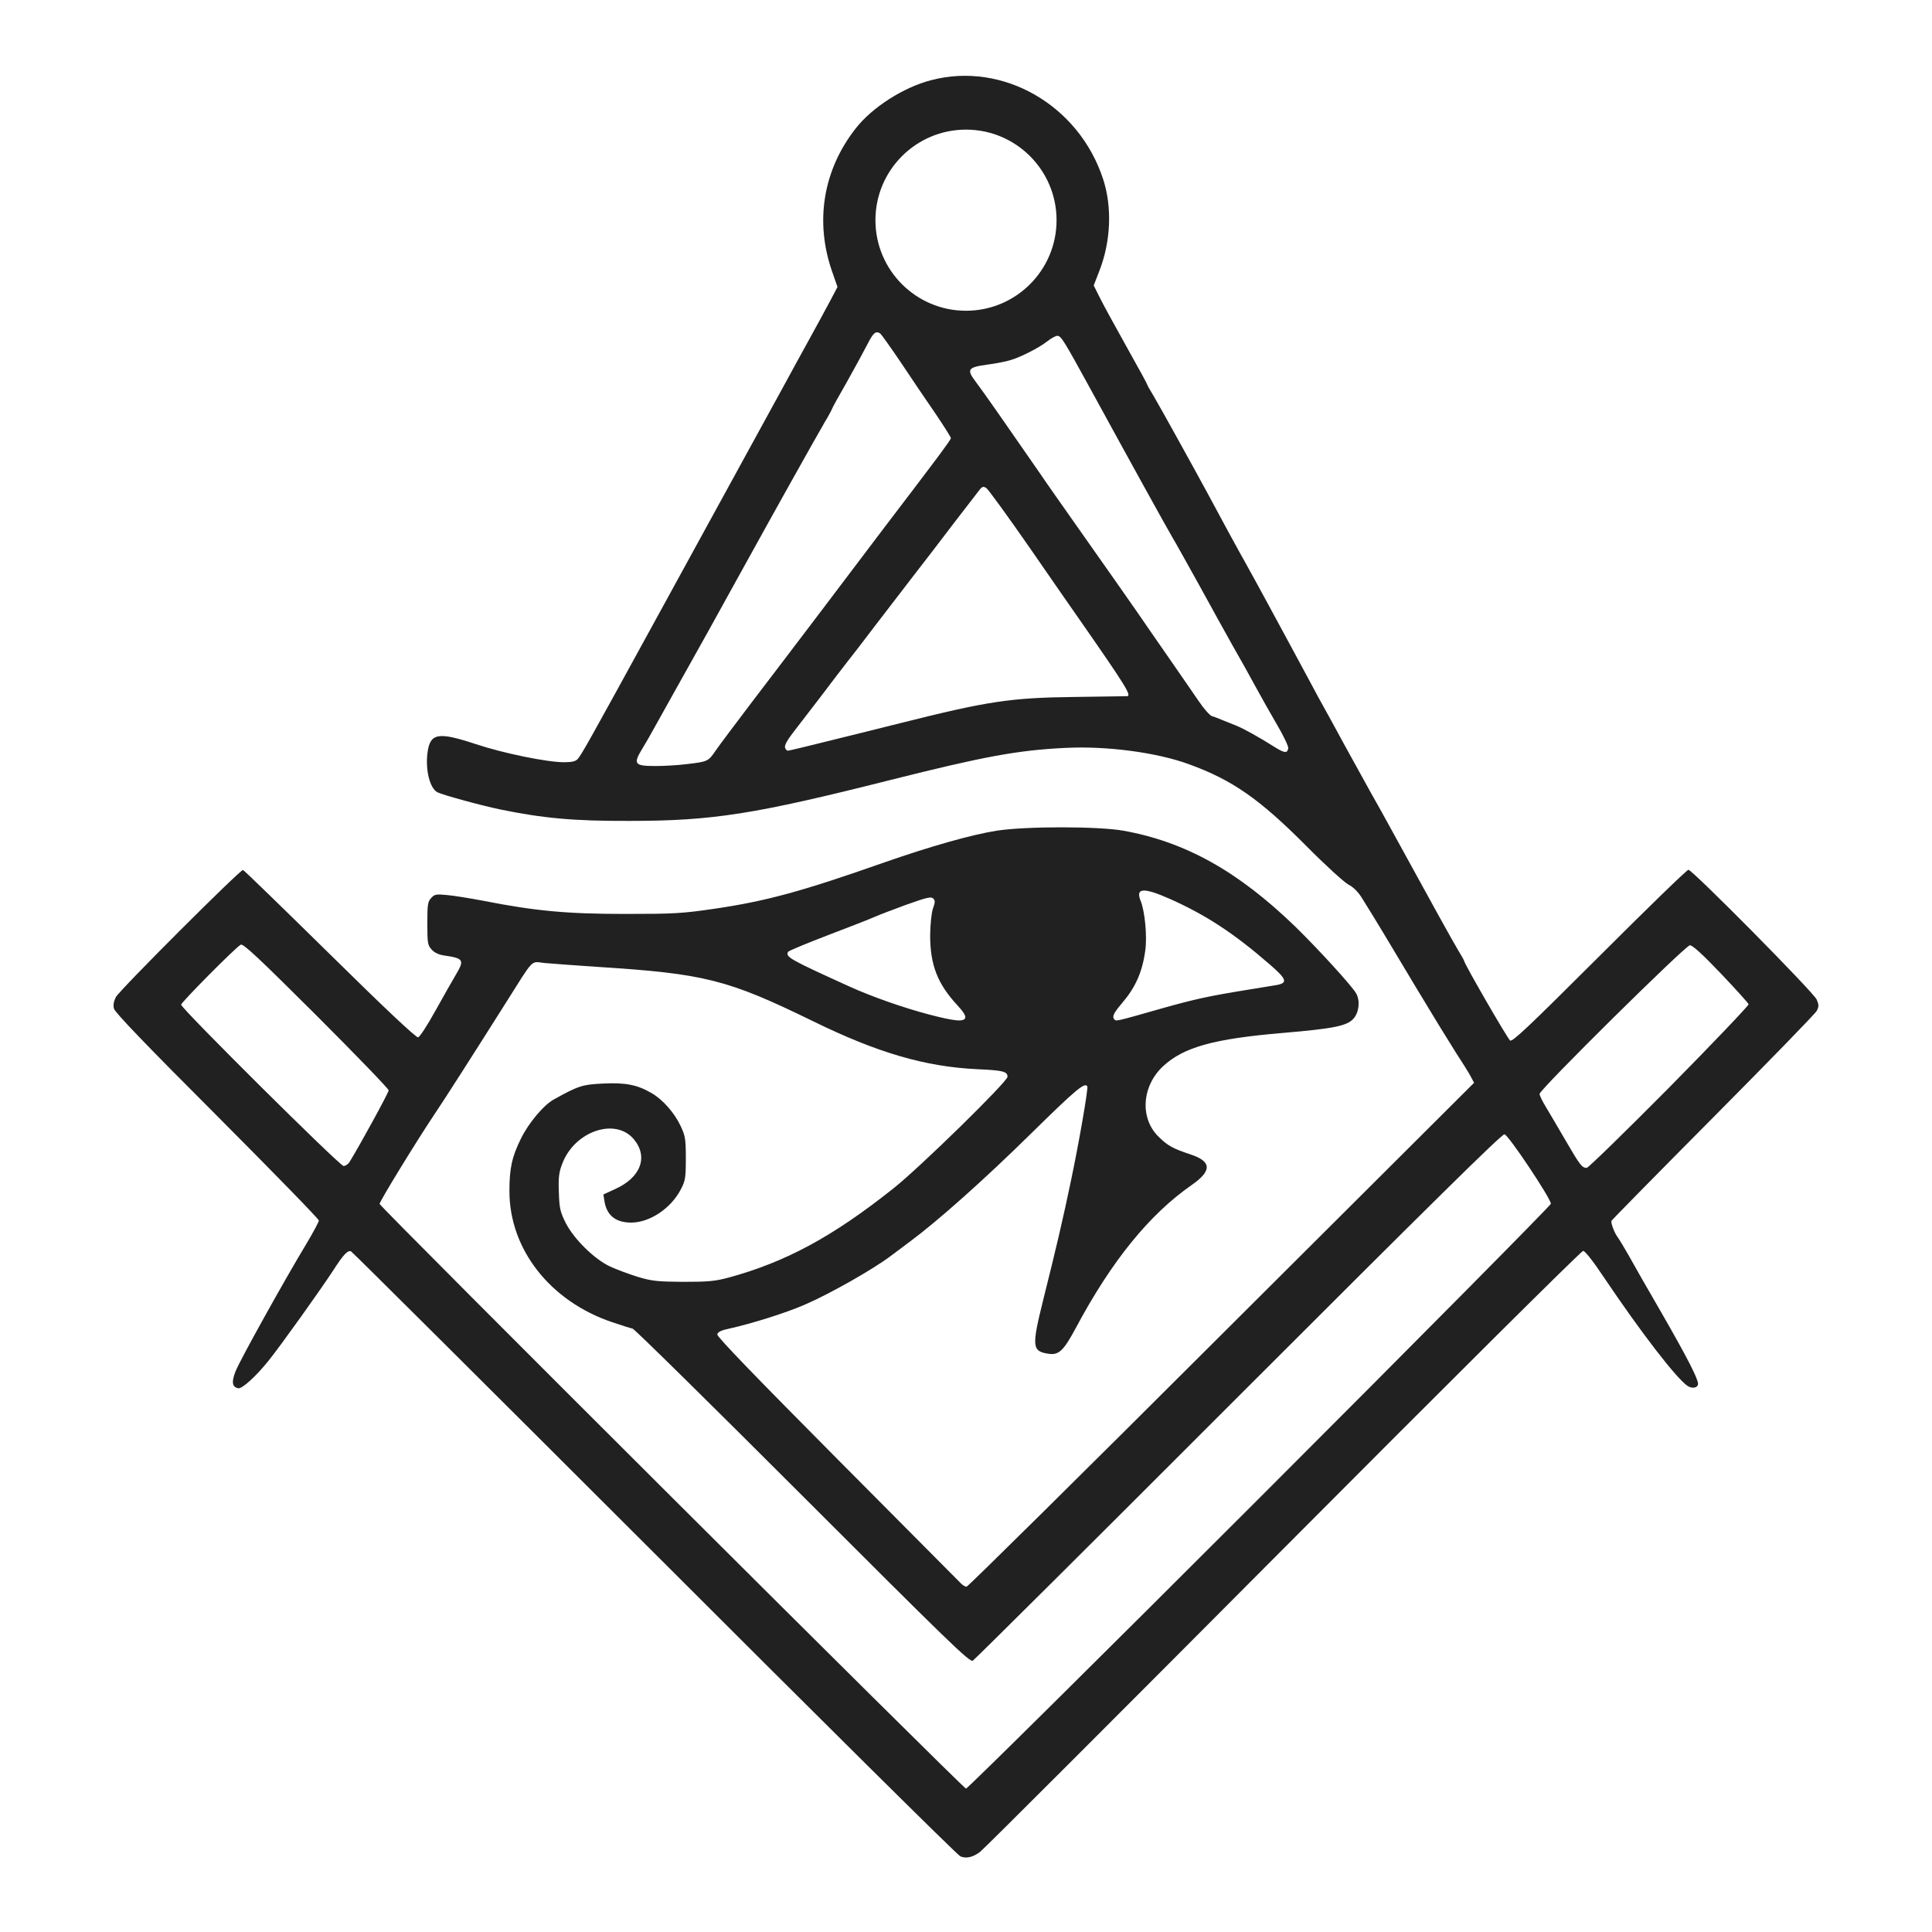 <svg version="1.2" xmlns="http://www.w3.org/2000/svg" viewBox="0 0 2048 2048" width="2048" height="2048">
	<title>Masons</title>
	<style>
		.s0 { fill: #212121 } 
	</style>
	<path class="s0" d="m1018 1967.8c-2.8-1-148.8-145.8-324.4-321.4-175.8-175.6-320.4-319.6-321.6-320-3.6-1.2-8.2 3.8-19 20.6-13.2 20.2-54.4 78-68 95-13.4 16.8-28.4 30.4-32.4 29.6-6.6-1.2-7.4-6.6-2.8-18.2 4.8-12 52.4-97.6 74.8-134.6 7.4-12.4 13.4-23.6 13.4-25 0-1.6-48.6-51.4-107.8-110.8-76-76-108.4-109.8-109.4-113.8-1-4-0.2-7.8 2-12.2 4.4-8 132.2-135.6 134.8-134.8 1.2 0.4 42.6 40.6 92.2 89.4 57.8 57 91.2 88.4 93.4 88 1.8-0.4 10-13 18.6-28.6 8.6-15.4 18.4-32.8 21.8-38.4 8.8-14.8 7.6-16.8-11.8-19.6-6.2-0.8-10.8-2.8-14-6.2-4.4-4.8-4.8-6.6-4.8-27.8 0-19.8 0.4-23.2 4-27 3.6-4 5.2-4.4 17-3.2 7.2 0.6 24.2 3.4 38 6 54.8 10.8 88.6 14 150 14 51.8 0 60.4-0.4 94.8-5.4 55.8-8.2 93-18.4 181.2-49.4 48.2-16.8 91.8-29.2 118.4-33.4 30.4-4.8 108-4.8 134.6 0 65.6 11.8 121.4 43 181.8 101.4 24.6 24 61 63.8 65 71.4 4.2 8 2.8 20-3.2 26.6-7 7.6-21 10.4-75.2 15-72.8 6.2-104.4 15-126.2 35-23 21.2-25.2 55.6-4.8 75.2 9.8 9.6 15.2 12.4 33.8 18.6 22.4 7.4 22.6 17.4 1 32.4-44.8 31.2-84.8 80.4-122.6 151.2-13.2 24.6-18.2 29.4-29.4 27.6-17.2-2.6-17.6-7.6-5.4-56.8 13.6-54.2 21.4-87.6 29.4-126.2 8.6-40.8 18.6-98.4 17.4-100.4-2.6-4.6-11.8 3-59 49.4-50.6 49.8-99.6 93.4-129.6 115.6-8.2 6.2-17.2 12.8-19.8 14.8-18.2 13.8-64.2 40-90.6 51.4-20 8.8-56.4 20.2-80.6 25.6-8.6 1.8-12.2 3.6-12.6 6.2-0.4 2.4 39.6 43.8 127 131.8 70.2 70.6 129.2 130 131.2 132 1.8 2 4.6 3.6 6 3.6 1.4 0 123-120.2 270.2-267.2l267.8-267-3.4-6.4c-1.8-3.6-9.2-15.4-16.4-26.4-7-11-26-42-42.2-69-27.4-46-43.2-72.2-57.2-94.6-3.8-6-9-11.2-13.8-13.6-4.4-2.2-24.8-20.8-45.2-41.4-49.4-49.6-78.2-69.6-123.8-86.2-34.2-12.6-87.6-19.6-131-17.4-50.8 2.4-87 9.2-185.6 34-144.2 36.4-188.6 43.4-277 43.4-59 0.2-91.2-2.8-137-12.2-21-4.4-61-15.4-66.4-18.2-8-4.4-12.8-23.6-10.4-42 2.8-20.8 11.2-22.2 51.2-9 28.8 9.6 75.4 19.2 93.6 19.2 8.4 0 12.2-1 14.4-3.4 4.4-5.2 11.4-17.6 82.6-147.6 51-93 125.6-229.2 138.6-253 3.8-7.2 14.2-26 23-42 8.8-16 19.4-35.4 23.6-43.4l7.6-14.4-5.8-16.6c-18.4-53-9.4-107.6 25.2-151.6 17.4-22.2 50.4-43.4 79.8-51 76.2-20 156.8 26.4 182.4 105 9.6 29.4 8.2 65.6-3.8 96.6l-6.2 16 6.2 12.4c3.2 6.6 16 30 28.2 51.8 12.2 21.8 22.2 40 22.2 40.6 0 0.6 3 6 6.8 12.2 6 10 43.4 77.6 56.8 102.4 12.8 24 33.8 62.6 41.4 76 4.6 8.2 15 27.2 23 42 8 14.8 20.4 37.8 27.6 51 7.2 13.2 15.8 29.4 19.4 36 3.4 6.6 8.6 16 11.4 21 2.8 5 13.2 23.8 23 42 10 18.2 22.4 40.6 27.6 50 5.4 9.4 16.6 29.6 25 45 39.2 71.6 61 111 67.2 121.4 3.8 6.2 6.8 11.6 6.8 12 0 3 46.2 82.8 48.8 84.6 2.6 1.6 19.8-14.8 94.8-89.6 50.2-50.2 92.6-91.4 94.2-91.4 4.2 0 133 130.2 136 137.6 2.4 5.6 2.4 7.4 0 12-1.6 3-51 53.8-109.8 113-58.8 59.2-107.4 108.6-107.8 109.6-0.8 2.4 3.6 13.8 7 17.8 1.2 1.6 6.4 10.2 11.4 19 4.8 8.8 20.6 36.4 35 61.2 26 45.2 38.4 69.2 38.4 74.6 0 4.4-6 5.6-11 2.4-11.8-7.8-49.2-56.4-88.4-114.6-12-18-20.4-28.6-22.4-28.6-2 0-145.2 142.4-318.2 316.2-173.2 174-317.6 318.4-321 320.8q-11.4 8.7-21 4.8zm317.6-380.4c169.6-169.6 308.4-309.8 308.4-311.4-0.2-5.8-45-73-49.2-73.6-2.8-0.4-78.6 74.4-281.8 277.6-152.8 153-279.8 279.2-281.8 280.4-3.4 1.8-25.2-19.4-180.4-174.6-97.2-97.2-178.2-177-180.2-177.4-2-0.4-11.6-3.4-21.6-6.8-65.8-22.2-109-77.2-109-139 0-24 2.6-36.2 12.2-55.6 8-16.4 24.2-35.8 35-41.6 26.2-14.6 30.4-15.8 52.4-16.8 23.6-1.2 36.2 1.4 51.2 10.2 11.8 6.8 24.2 21 30.6 34.6 5 10.6 5.6 13.8 5.6 34.6 0 21-0.6 23.8-5.4 33-10.6 20.2-33 35-52.6 35-16.2 0-25.8-7.6-28.2-22.4l-1.2-7.4 12.6-5.8c27-12.2 35.2-34 19.8-52.6-19.4-23.6-63-8.8-76 25.8-3.6 9.4-4.2 14.8-3.6 30.6 0.6 17 1.4 20.4 7.4 32.4 8.6 16.8 30.2 38.2 47 46 6.4 3 19.4 7.8 28.8 10.8 15.4 4.6 21 5.2 48.4 5.4 26.4 0 33.6-0.6 48-4.4 61-16.6 110.6-43.4 175-94.6 27.8-22 121-113.2 121-118.4 0-5.6-5-6.8-32-8-55.2-2.6-105.8-17.4-174-50.8-90.6-44.2-114.4-50.4-227.6-57.6-24.6-1.6-50.4-3.6-57.4-4.2-14.8-1.6-10.2-6.2-41.4 43.2-29.8 47.2-66.4 104.6-75.6 118-19.2 28.8-58.2 92.4-57.6 94.2 1.4 4.2 618.8 619.8 621.6 619.8 1.6 0 141.8-138.8 311.6-308.6zm434-434.8c46.4-47 84.2-86.8 84-88-0.4-1.4-13.6-16-29.4-32.6-18.8-19.8-30-30-32.8-30-4.6 0-159.4 153-159.4 157.6 0 1.6 3 7.8 6.8 14 3.8 6.4 13.4 22.6 21.4 36.4 15 25.8 16.8 27.8 21.8 28 1.6 0 41-38.4 87.6-85.4zm-1399 79c11-17.8 41.4-73.4 41.4-75.8 0-1.6-34.6-37.4-76.8-79.6-61.2-61-77.4-76.2-80-74.8-5.6 3-63.2 61.2-63.2 63.6 0 4 168.2 171 172.2 171 2 0 5-2 6.4-4.4zm652.6-152.6c0.8-2-2.2-6.8-8-13-21.4-23-29.2-43-29.2-74.8 0.2-12.2 1.4-23.4 3-28.2 2.4-6.6 2.4-8.4 0.2-10.6-2.2-2.2-7-1-28.4 6.6-14.2 5.2-29.4 11-33.8 13-4.4 2-26.4 10.6-49 19.2-22.6 8.6-41.6 16.6-42.4 17.6-3.6 5.4 1 8 65.4 37.2 23.4 10.6 56.6 22.2 83 29.2 28.2 7.4 37.6 8.2 39.2 3.8zm206.8-9.6c36.8-10.4 51.6-13.6 95-20.6 10-1.6 22-3.6 27-4.4 13.6-2.2 12.6-6-6.4-22.4-37.8-32.8-67.2-52-105.2-69-28.4-12.6-37-12-31.2 2.2 4.4 10.6 7 37.8 4.8 52.6-3.2 23-10.4 39-24.8 55.8-9 10.6-10.6 14.2-7.8 17.2 2 1.8 1.6 2 48.6-11.4zm-502.2-259.4c22.6-2.6 23-2.8 31-14.6 4-5.8 21.6-29.2 39.2-52.4 17.6-23 50.4-66.2 73-96 22.4-29.6 52-68.8 65.8-87 58-76 71.2-93.8 71.2-95.6 0-1-7.6-13-16.8-26.6-9.4-13.6-25.8-37.8-36.4-53.8-10.8-16-20.6-29.6-21.6-30.4-4.8-3.2-7.4-1-13.4 10.8-3.6 7-13.4 25-22 40.4-8.8 15.2-15.8 28-15.8 28.6 0 0.4-3.4 7-7.8 14.2-11.8 20.4-50.2 89-85.2 152.4-34.4 62.4-45.4 82.2-70 126-9 16-19.8 35.4-24 43-4.2 7.8-10.8 19.2-14.6 25.4-9.4 15.6-7.6 17.6 14.4 17.6 8.8 0 23.8-0.8 33-2zm637.8-16.8c0.4-1.8-4.8-13-11.8-24.8-6.8-11.8-17.2-30-22.8-40.4-5.6-10.4-16.4-29.8-24-43-7.4-13.2-23.4-42-35.4-64-12.2-22-25-45-28.6-51-6.8-11.6-47.6-85.4-85.6-155-30-54.8-32.6-59-36.6-59-1.8 0-6.6 2.6-10.6 5.8-8.6 6.8-28.2 16.8-39.2 20-4.4 1.4-15.6 3.6-25 4.8-20.2 2.8-21.6 5-11.6 18.2 8.8 11.6 31.4 44.2 67.6 96.4 3.8 5.8 25.4 36.6 48 68.6 22.6 32 47.8 68 56 79.8 8.2 12 24 34.8 35 50.6 11 15.8 24.4 35.4 29.8 43.2 5.4 8 11.8 15.2 14 15.8 2.4 0.6 7 2.4 10.2 3.8 3.4 1.4 10 4 15 6 8.8 3.6 24 12 42 23.4 9.8 6 12.6 6.2 13.6 0.8zm-494.4-6c19.8-4.8 57.4-14.2 83.8-20.8 92.4-23.2 116.6-26.8 184-27.6 29.8-0.4 54.6-0.8 55.6-0.8 5.4-0.2-0.8-10.2-50.8-82-4.2-6-27.4-39.2-51.2-73.8-24-34.6-45.2-63.8-47.2-65-3-1.8-4.4-1.4-7 2-1.8 2.4-14 18.2-27 35-12.8 17-32.6 42.6-43.6 56.8-11 14.4-29.2 38-40.4 52.6-11.2 14.8-24.4 32-29.4 38.2-5 6.4-17.6 22.8-27.8 36.4-10.4 13.6-23.4 30.4-28.6 37.2-9.2 12-11.2 16.4-8.2 19.2 1.6 1.8-3 2.6 37.8-7.4zm248.8-553.8c0-53-43-96-96-96-53 0-96 43-96 96 0 53 43 96 96 96 53 0 96-43 96-96z"/>
</svg>